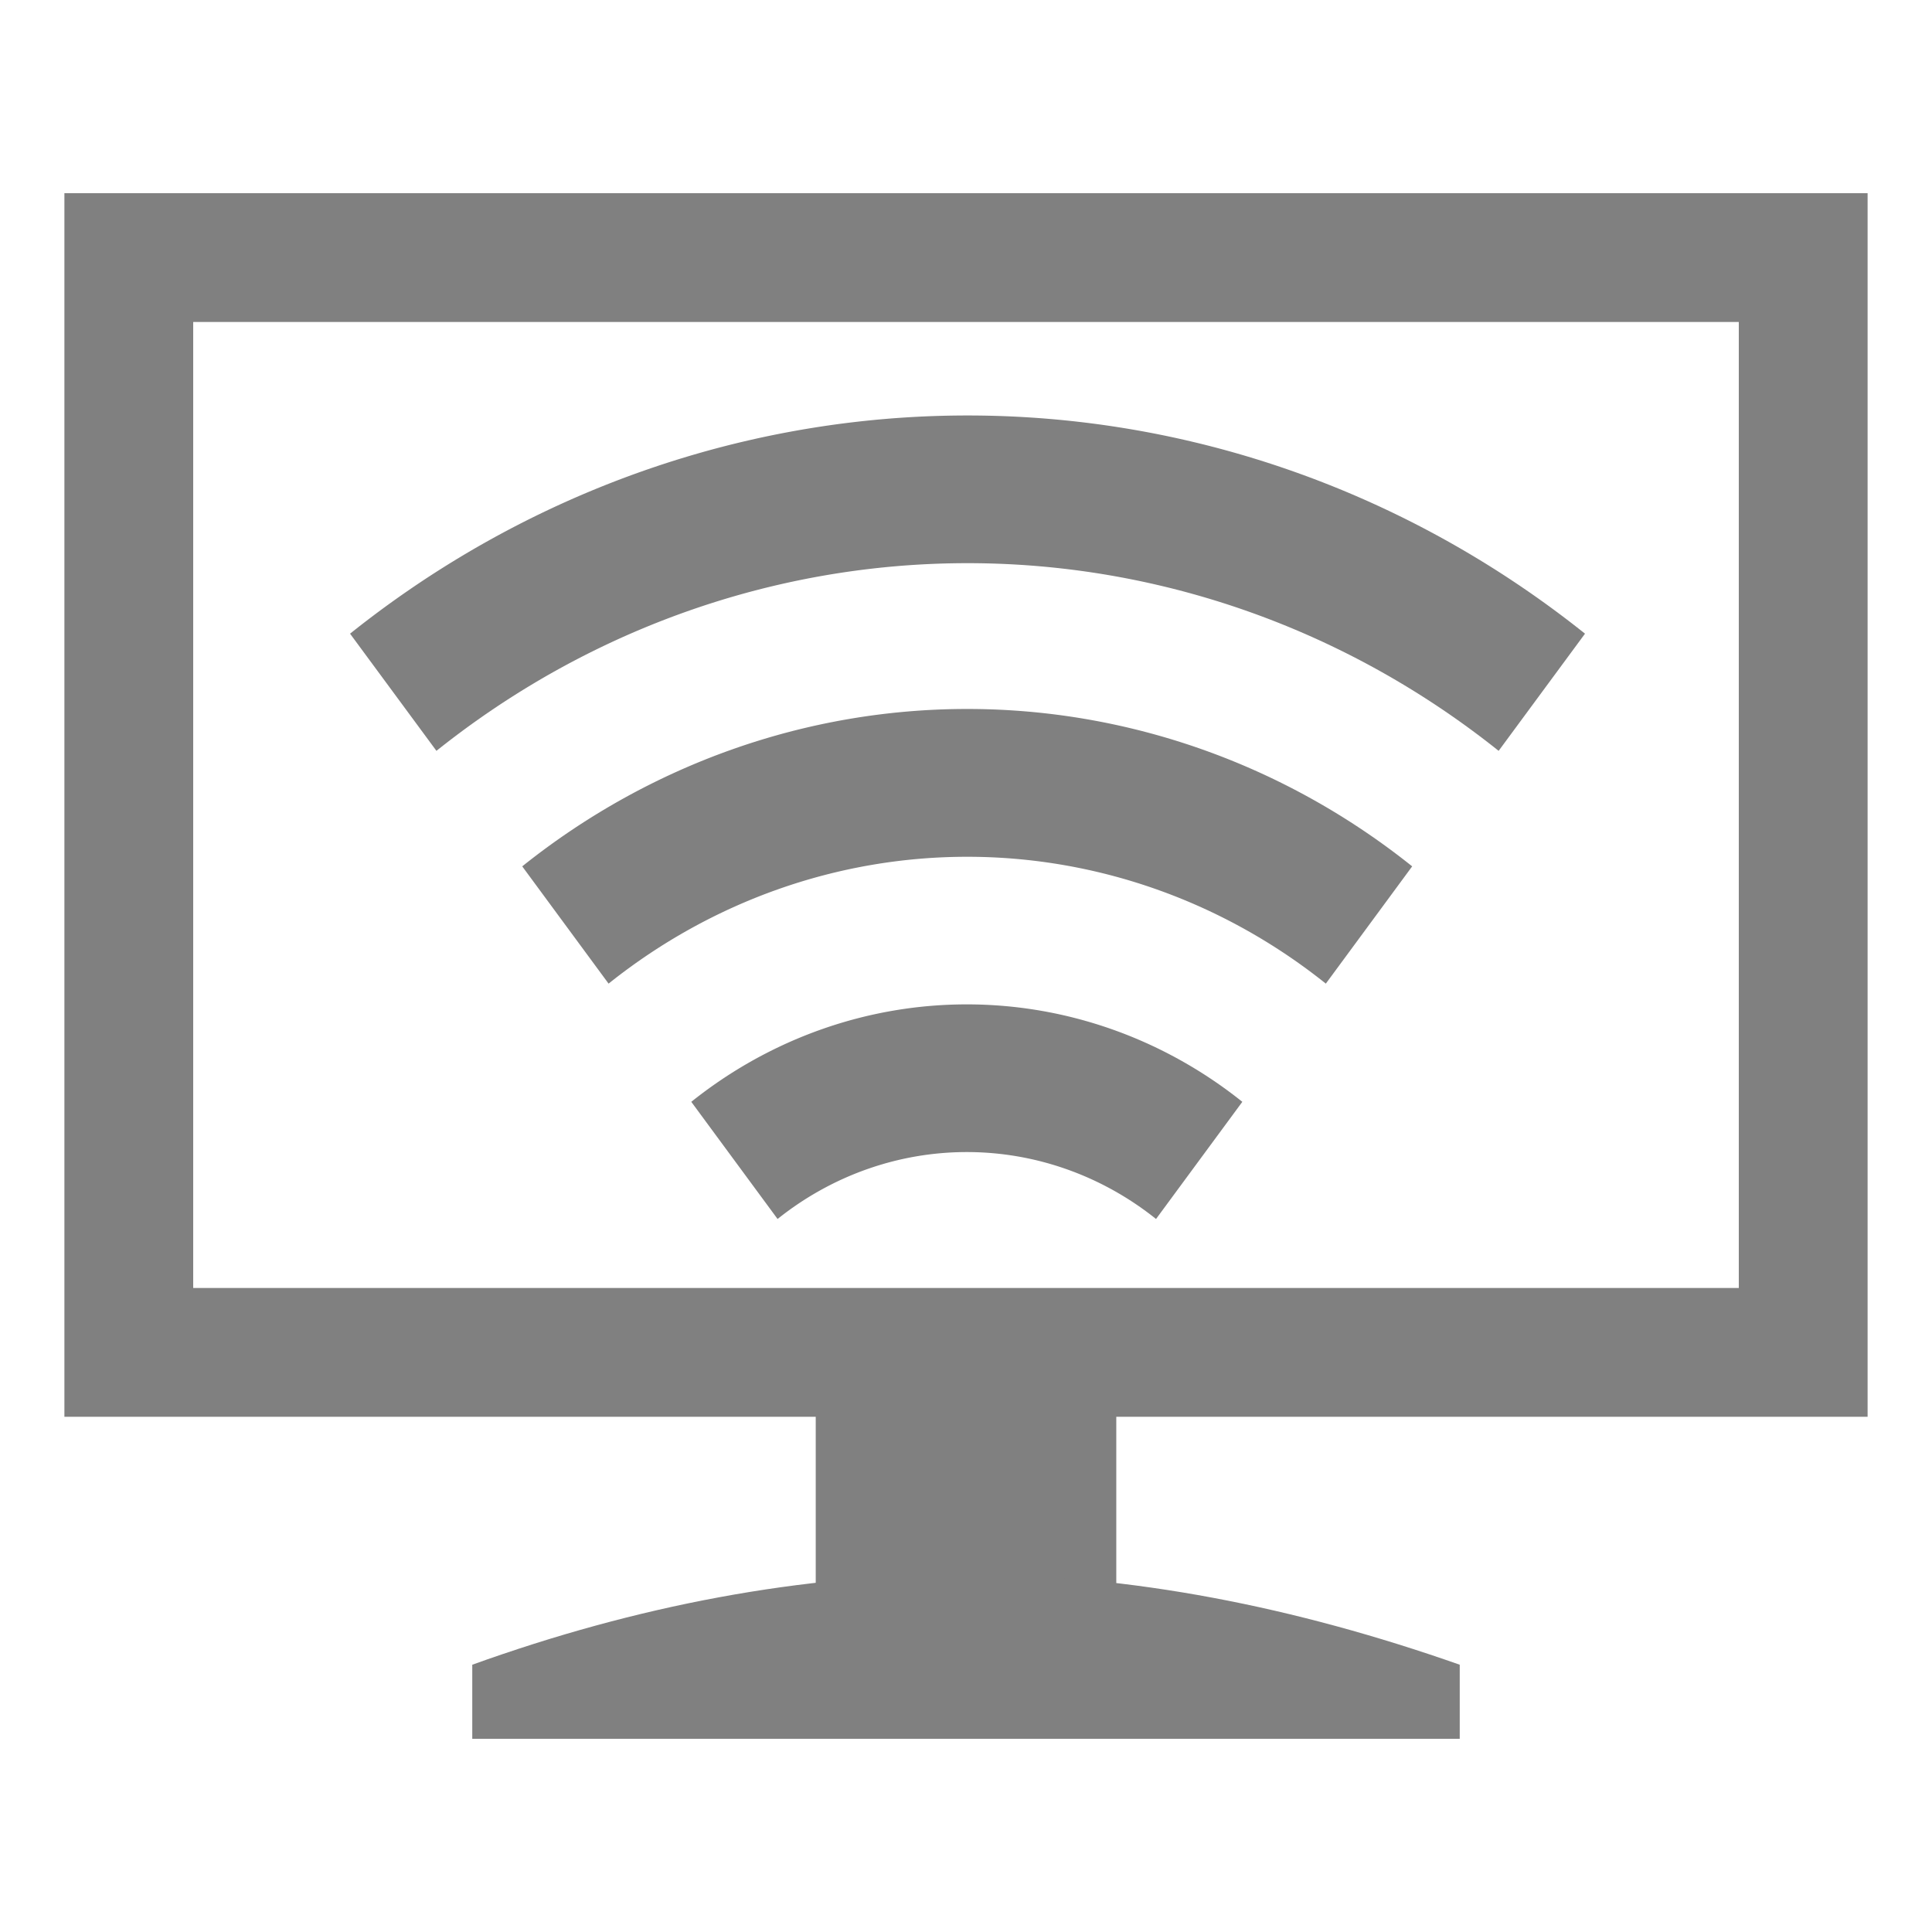 <?xml version="1.0" encoding="UTF-8" standalone="no"?>
<!-- Created with Inkscape (http://www.inkscape.org/) -->

<svg
   xmlns:dc="http://purl.org/dc/elements/1.1/"
   xmlns:cc="http://creativecommons.org/ns#"
   xmlns:rdf="http://www.w3.org/1999/02/22-rdf-syntax-ns#"
   xmlns:svg="http://www.w3.org/2000/svg"
   xmlns="http://www.w3.org/2000/svg"
   xmlns:sodipodi="http://sodipodi.sourceforge.net/DTD/sodipodi-0.dtd"
   xmlns:inkscape="http://www.inkscape.org/namespaces/inkscape"
   width="90"
   height="90"
   id="svg6138"
   version="1.1"
   inkscape:version="0.48+devel r"
   viewBox="0 0 90 90"
   sodipodi:docname="nm-adhoc.svg">
  <defs
     id="defs6140" />
  <sodipodi:namedview
     id="base"
     pagecolor="#ffffff"
     bordercolor="#666666"
     borderopacity="1.0"
     inkscape:pageopacity="0.0"
     inkscape:pageshadow="2"
     inkscape:zoom="12.434498"
     inkscape:cx="47.770325"
     inkscape:cy="24.005792"
     inkscape:document-units="px"
     inkscape:current-layer="g4131"
     showgrid="true"
     fit-margin-top="0"
     fit-margin-left="0"
     fit-margin-right="0"
     fit-margin-bottom="0"
     inkscape:snap-global="true"
     inkscape:snap-bbox="true"
     inkscape:bbox-paths="true"
     inkscape:snap-bbox-midpoints="true"
     inkscape:snap-bbox-edge-midpoints="true"
     inkscape:bbox-nodes="true"
     inkscape:object-paths="true"
     inkscape:snap-intersection-paths="true"
     inkscape:object-nodes="true"
     inkscape:snap-smooth-nodes="true"
     inkscape:snap-midpoints="true"
     inkscape:snap-others="true"
     inkscape:snap-object-midpoints="true"
     inkscape:snap-center="true"
     showguides="true"
     inkscape:guide-bbox="true">
    <inkscape:grid
       type="xygrid"
       id="grid6700"
       empspacing="6" />
    <sodipodi:guide
       orientation="0,1"
       position="90,87"
       id="guide4064" />
    <sodipodi:guide
       orientation="0,1"
       position="89,84"
       id="guide4066" />
    <sodipodi:guide
       orientation="1,0"
       position="3,69"
       id="guide4068" />
    <sodipodi:guide
       orientation="1,0"
       position="6,60"
       id="guide4070" />
    <sodipodi:guide
       orientation="1,0"
       position="87,58"
       id="guide4072" />
    <sodipodi:guide
       orientation="1,0"
       position="84,47"
       id="guide4074" />
    <sodipodi:guide
       orientation="0,1"
       position="77,3"
       id="guide4076" />
    <sodipodi:guide
       orientation="0,1"
       position="81,6"
       id="guide4078" />
    <sodipodi:guide
       orientation="1,0"
       position="81,25"
       id="guide4080" />
    <sodipodi:guide
       orientation="0,1"
       position="78,9"
       id="guide4082" />
    <sodipodi:guide
       orientation="0,1"
       position="79,81"
       id="guide4084" />
    <sodipodi:guide
       orientation="1,0"
       position="9,39"
       id="guide4086" />
  </sodipodi:namedview>
  <g
     inkscape:label="Layer 1"
     inkscape:groupmode="layer"
     id="layer1"
     transform="translate(-283.571,-358.791)">
    <g
       transform="translate(169.571,223.428)"
       id="g5937"
       inkscape:export-filename="envelope02.png"
       inkscape:export-xdpi="90"
       inkscape:export-ydpi="90" />
    <g
       id="g6442"
       transform="translate(-753.46,336.428)">
      <g
         inkscape:export-ydpi="90"
         inkscape:export-xdpi="90"
         inkscape:export-filename="envelope02.png"
         id="g5951"
         transform="translate(923.031,-113)">
        <g
           transform="translate(2338,414.714)"
           id="layer1-8"
           inkscape:label="Layer 1">
          <g
             transform="translate(-2566,-630.714)"
             id="g4131">
            <rect
               style="opacity:0.36;color:#000000;fill:none;stroke:none;stroke-width:2;marker:none;visibility:visible;display:inline;overflow:visible;enable-background:accumulate"
               id="rect2989"
               width="90"
               height="90"
               x="342"
               y="351.362" />
            <path
               style="color:#000000;fill:#808080;fill-opacity:1;stroke:none;stroke-width:3;marker:none;visibility:visible;display:inline;overflow:visible;enable-background:accumulate"
               d="m 380,416.795 0,13.135 c 0,1.348 1.301,2.432 2.917,2.432 l 8.167,0 c 1.616,0 2.917,-1.085 2.917,-2.432 l 0,-13.135 z"
               id="rect4733"
               inkscape:connector-curvature="0"
               sodipodi:nodetypes="csssscc" />
            <path
               inkscape:connector-curvature="0"
               style="color:#000000;fill:#808080;fill-opacity:1;fill-rule:nonzero;stroke:none;stroke-width:8;marker:none;visibility:visible;display:inline;overflow:visible;enable-background:accumulate"
               d="m 1852,1379 0,57 84,0 0,-57 z m 6,6 72,0 0,45 -72,0 z"
               transform="translate(-1507,-1018.638)"
               id="rect6145"
               sodipodi:nodetypes="cccccccccc" />
            <g
               id="g6178"
               transform="matrix(1.106,0,0,1.106,-40.147,-39.572)"
               style="stroke:#808080">
              <path
                 sodipodi:type="arc"
                 style="color:#000000;fill:none;stroke:#808080;stroke-width:5.326;stroke-linecap:butt;stroke-linejoin:round;stroke-miterlimit:4;stroke-opacity:1;stroke-dasharray:none;stroke-dashoffset:0;marker:none;visibility:visible;display:inline;overflow:visible;enable-background:accumulate"
                 id="path1691-4"
                 sodipodi:cx="37"
                 sodipodi:cy="45"
                 sodipodi:rx="35.413769"
                 sodipodi:ry="35.413769"
                 d="m 65.096,23.441 a 35.414,35.414 0 0 1 0,43.117"
                 transform="matrix(0,-1.168,1.122,0,335.784,458.657)"
                 sodipodi:start="5.6286868"
                 sodipodi:end="0.65449849"
                 sodipodi:open="true" />
              <path
                 transform="matrix(0,-0.818,0.785,0,350.935,445.676)"
                 d="m 65.096,23.441 a 35.414,35.414 0 0 1 0,43.117"
                 sodipodi:ry="35.413769"
                 sodipodi:rx="35.413769"
                 sodipodi:cy="45"
                 sodipodi:cx="37"
                 id="path1693-2"
                 style="color:#000000;fill:none;stroke:#808080;stroke-width:7.611;stroke-linecap:butt;stroke-linejoin:round;stroke-miterlimit:4;stroke-opacity:1;stroke-dasharray:none;stroke-dashoffset:0;marker:none;visibility:visible;display:inline;overflow:visible;enable-background:accumulate"
                 sodipodi:type="arc"
                 sodipodi:start="5.6286868"
                 sodipodi:end="0.65449849"
                 sodipodi:open="true" />
              <path
                 sodipodi:type="arc"
                 style="color:#000000;fill:none;stroke:#808080;stroke-width:13.151;stroke-linecap:butt;stroke-linejoin:round;stroke-miterlimit:4;stroke-opacity:1;stroke-dasharray:none;stroke-dashoffset:0;marker:none;visibility:visible;display:inline;overflow:visible;enable-background:accumulate"
                 id="path1695-0"
                 sodipodi:cx="37"
                 sodipodi:cy="45"
                 sodipodi:rx="35.413769"
                 sodipodi:ry="35.413769"
                 d="m 65.096,23.441 a 35.414,35.414 0 0 1 0,43.117"
                 transform="matrix(0,-0.473,0.454,0,365.813,433.133)"
                 sodipodi:start="5.6286868"
                 sodipodi:end="0.65449849"
                 sodipodi:open="true" />
            </g>
            <path
               inkscape:connector-curvature="0"
               style="font-size:15px;font-style:normal;font-variant:normal;font-weight:normal;font-stretch:normal;text-align:center;line-height:125%;letter-spacing:0px;word-spacing:0px;writing-mode:lr-tb;text-anchor:middle;fill:#808080;fill-opacity:1;stroke:none;font-family:Ubuntu;-inkscape-font-specification:Ubuntu"
               d="m 387,424.695 c -7.666,0 -15.349,1.463 -23,4.217 l 0,3.45 46,0 0,-3.45 c -7.668,-2.695 -15.334,-4.217 -23,-4.217 z"
               id="path1687-9"
               inkscape:transform-center-y="-3.833335"
               sodipodi:nodetypes="sccccs" />
          </g>
        </g>
      </g>
    </g>
  </g>
</svg>
